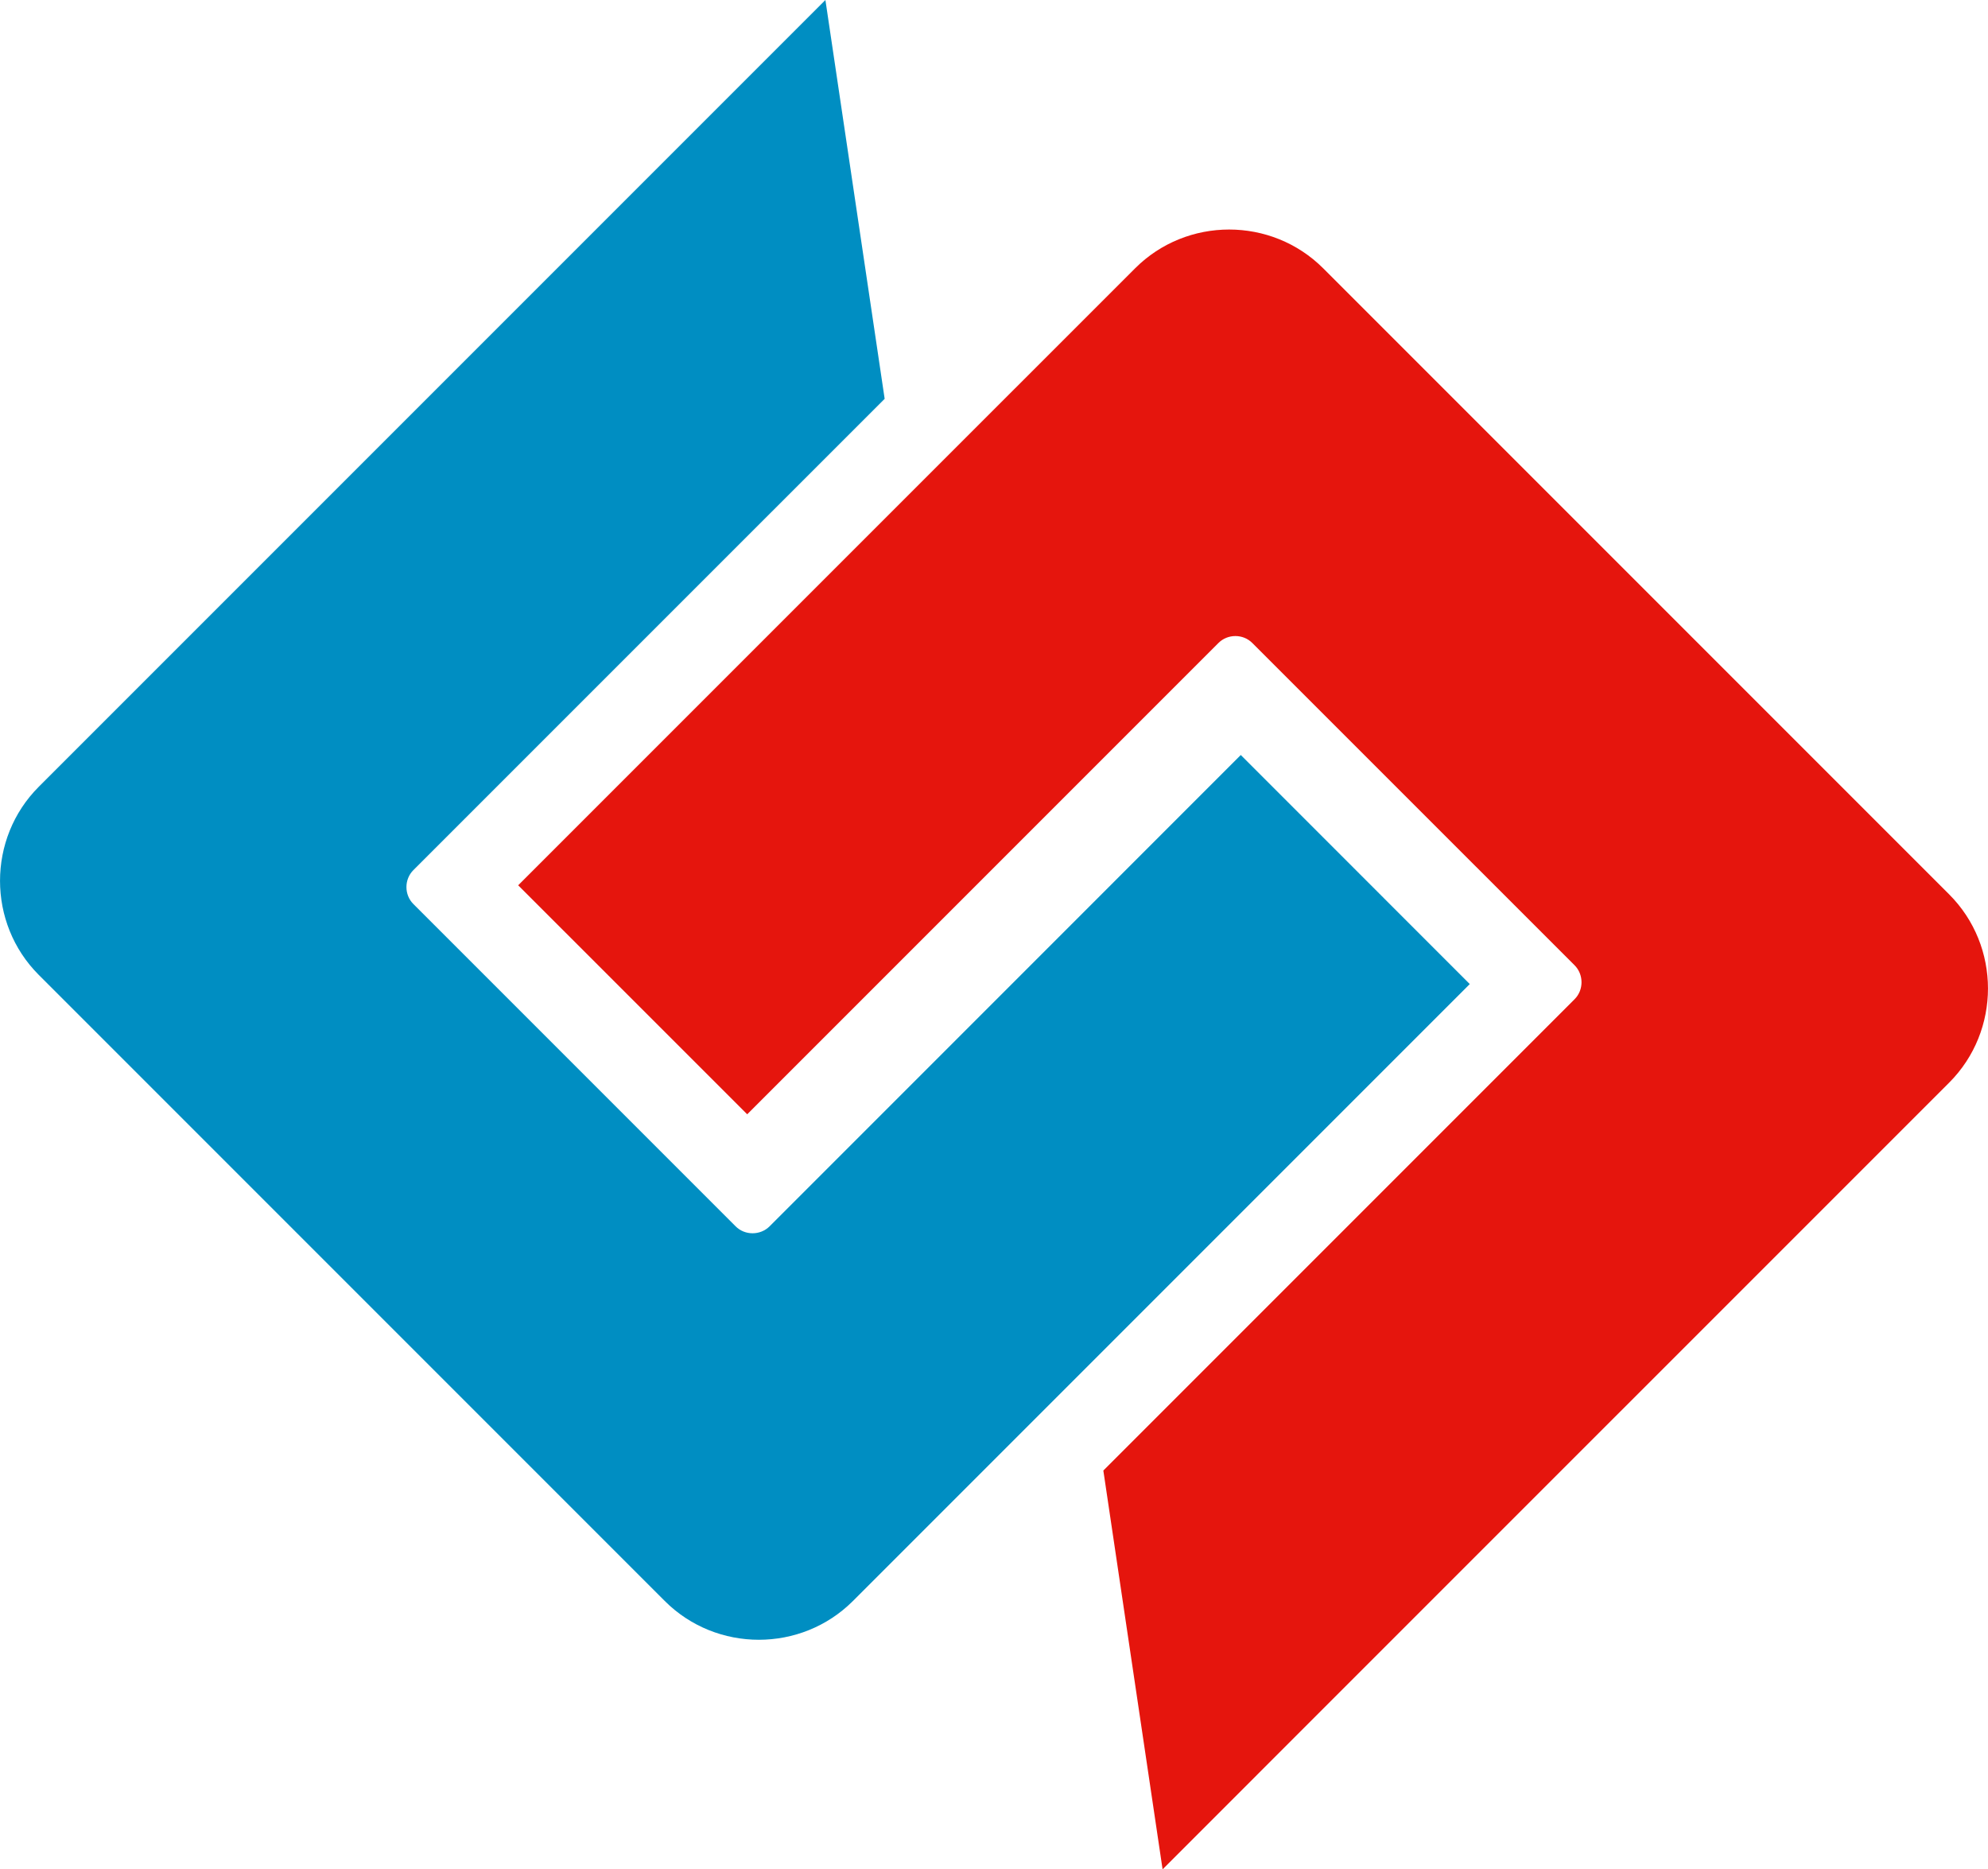 <?xml version="1.0" encoding="UTF-8"?>
<!DOCTYPE svg PUBLIC "-//W3C//DTD SVG 1.1//EN" "http://www.w3.org/Graphics/SVG/1.1/DTD/svg11.dtd">
<!-- Creator: CorelDRAW X7 -->
<svg xmlns="http://www.w3.org/2000/svg" xml:space="preserve" width="326.448mm" height="306.917mm" version="1.1" style="shape-rendering:geometricPrecision; text-rendering:geometricPrecision; image-rendering:optimizeQuality; fill-rule:evenodd; clip-rule:evenodd"
viewBox="0 0 32645 30692"
 xmlns:xlink="http://www.w3.org/1999/xlink">
 <defs>
  <style type="text/css">
   <![CDATA[
    .fil0 {fill:#008EC2}
    .fil1 {fill:#E5150D}
   ]]>
  </style>
 </defs>
 <g id="Layer_x0020_1">
  <g id="_350736240">
   <path class="fil0" d="M14527 6548l-7739 7738c-152,152 -152,405 0,557l5292 5292c152,152 405,151 557,0l7738 -7739 3760 3761 -10129 10129c-849,849 -2241,849 -3090,0l-10279 -10279c-849,-849 -849,-2241 0,-3090l10129 -10129 2788 -2788 973 6548z"/>
   <path class="fil1" d="M18118 24144l7739 -7739c151,-151 151,-404 0,-556l-5293 -5292c-151,-152 -404,-152 -556,0l-7738 7738 -3761 -3760 10130 -10129c849,-850 2240,-850 3090,0l10279 10279c849,849 849,2240 0,3090l-10130 10129 -2787 2788 -973 -6548z"/>
  </g>
 </g>
</svg>
